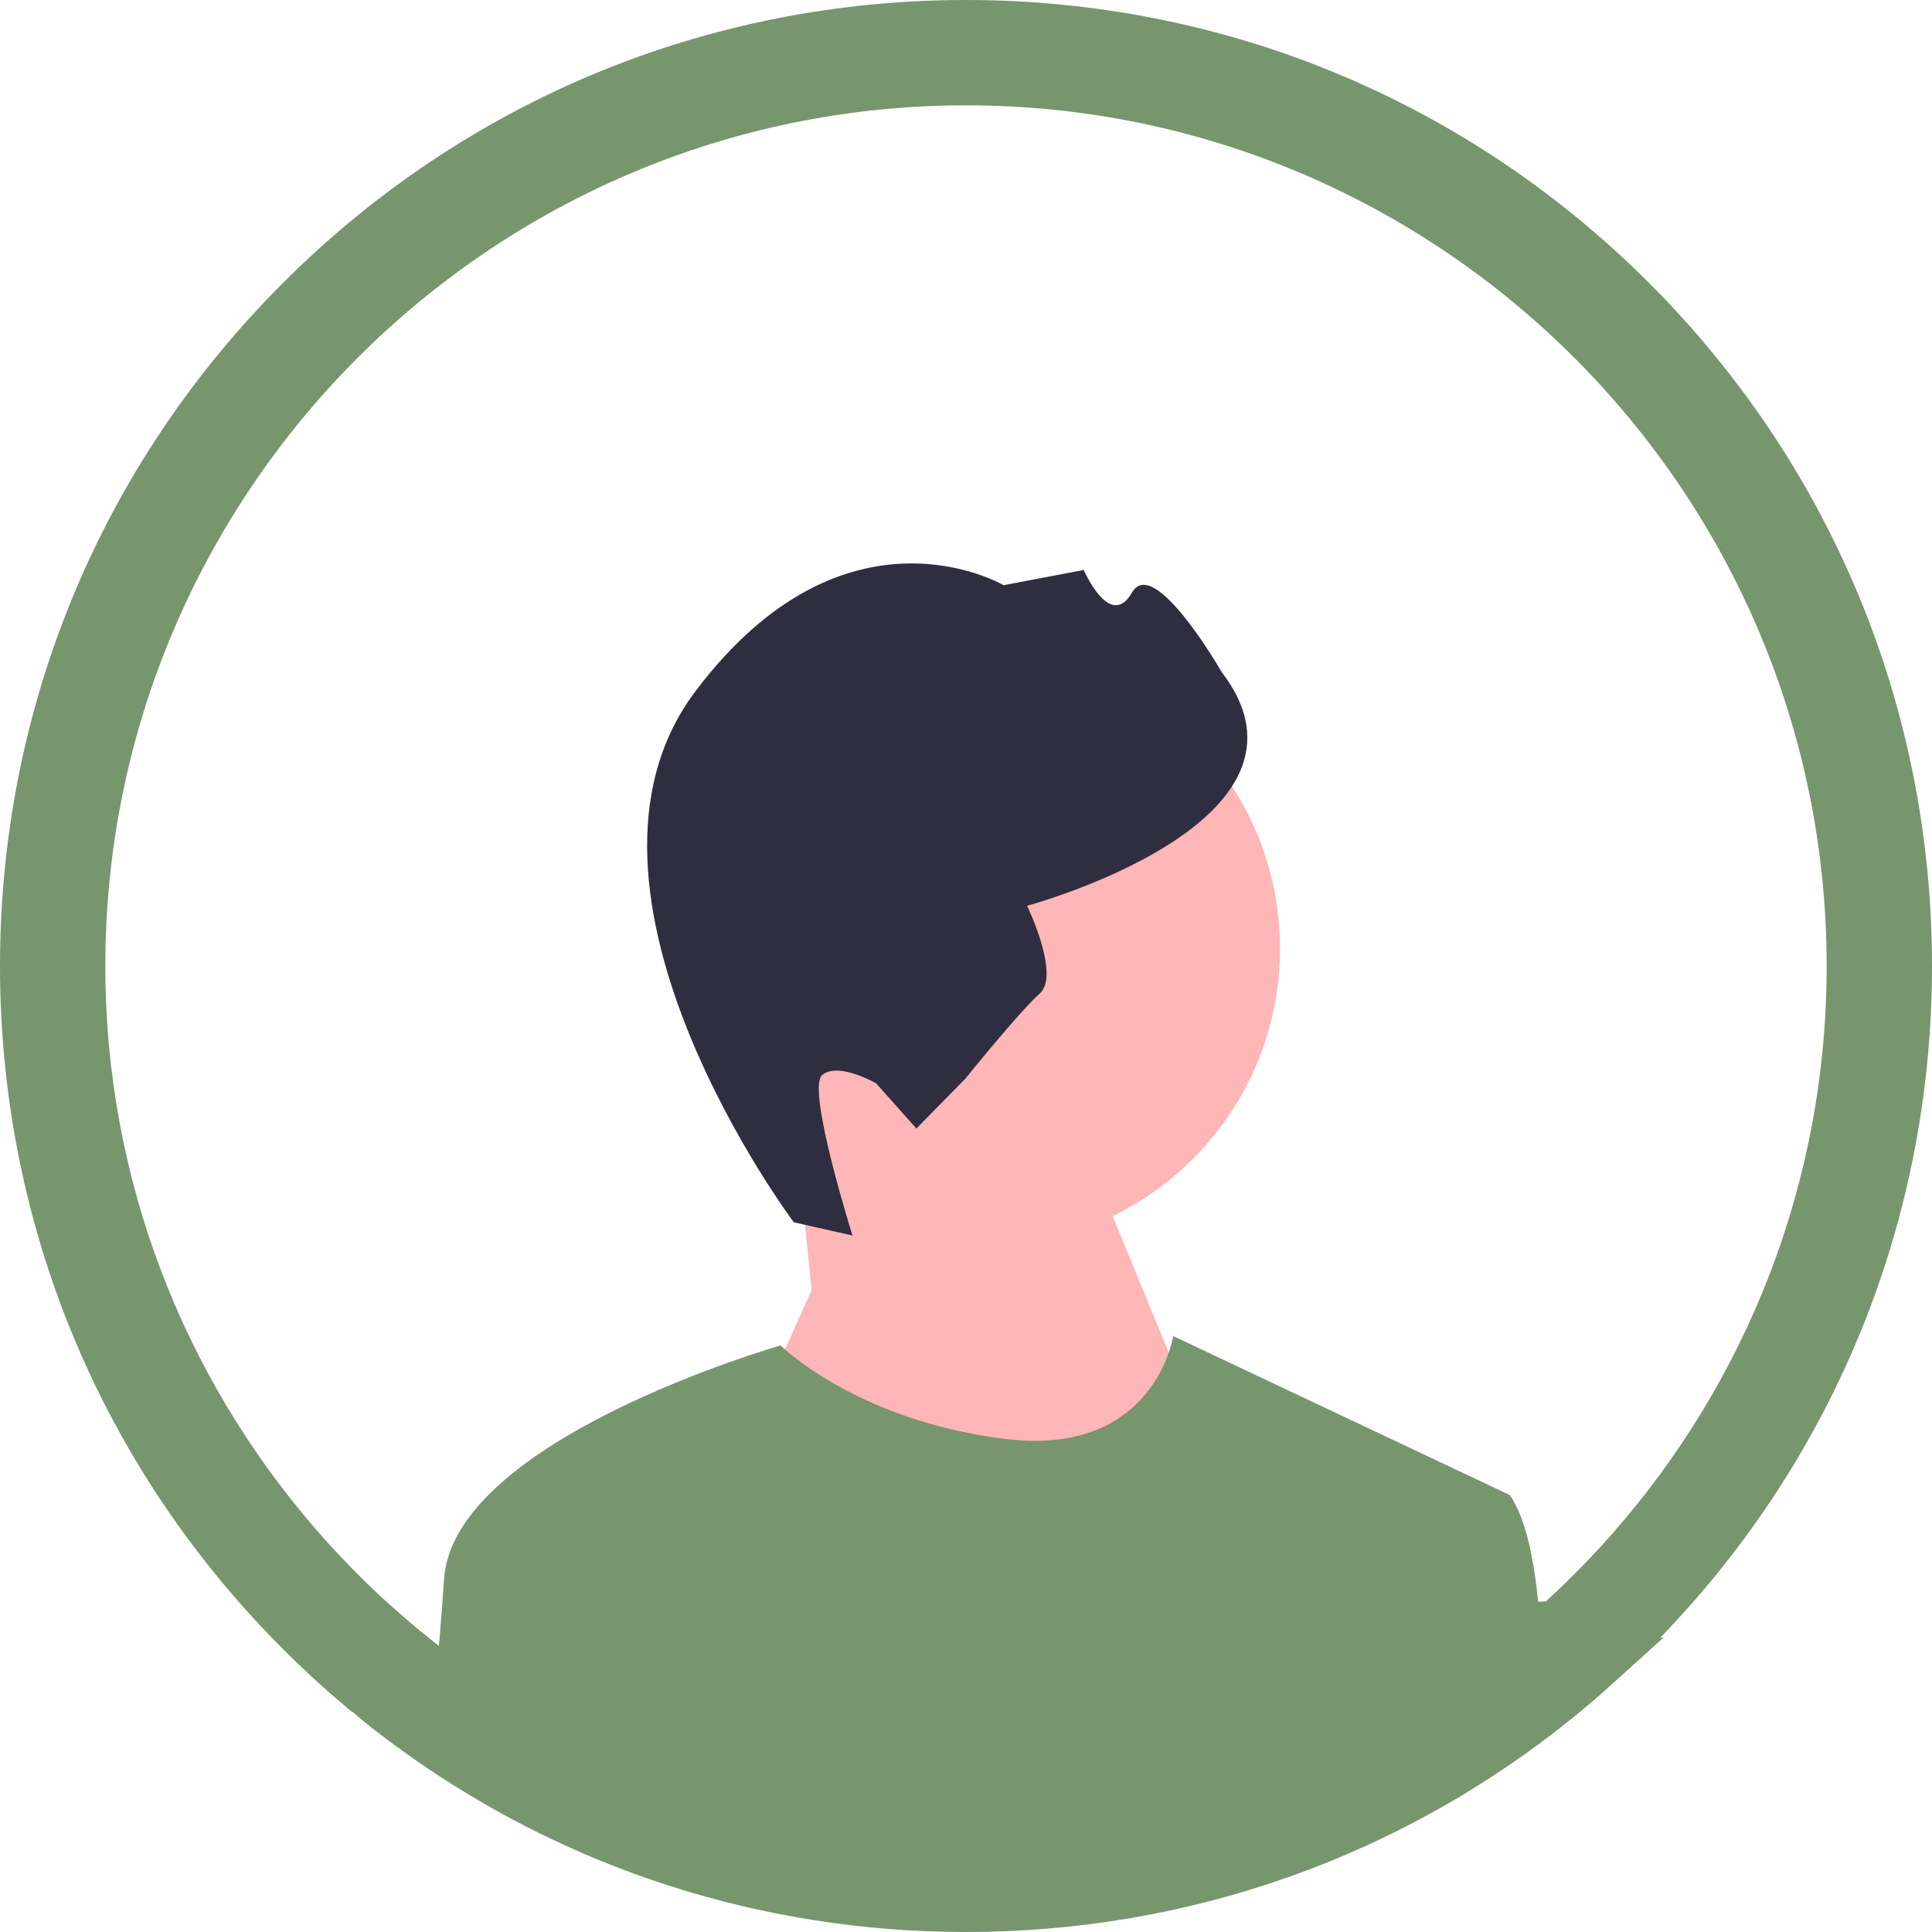 <svg width="157" height="157" viewBox="0 0 157 157" fill="none" xmlns="http://www.w3.org/2000/svg">
<path d="M79.833 101.265C93.19 101.265 104.017 90.438 104.017 77.081C104.017 63.725 93.19 52.897 79.833 52.897C66.477 52.897 55.649 63.725 55.649 77.081C55.649 90.438 66.477 101.265 79.833 101.265Z" fill="#FFB6B6"/>
<path d="M65.95 104.842L64.857 93.797L86.675 89.718L99.559 121.086L77.153 146.853L61.188 115.485L65.95 104.842Z" fill="#FFB6B6"/>
<path d="M64.507 99.326L69.277 100.403C69.277 100.403 65.527 88.513 66.8 87.378C68.073 86.243 71.191 88.031 71.191 88.031L74.469 91.706L78.461 87.641C78.461 87.641 82.795 82.252 84.492 80.738C86.189 79.225 83.463 73.607 83.463 73.607C83.463 73.607 108.64 66.818 99.272 54.606C99.272 54.606 93.779 45.032 91.99 48.151C90.202 51.27 88.069 46.317 88.069 46.317L81.556 47.555C81.556 47.555 68.702 39.976 56.502 56.19C44.303 72.403 64.507 99.326 64.507 99.326Z" fill="#2F2E41"/>
<path d="M125.317 136.462C112.101 147.177 95.75 153 78.5 153C62.749 153 47.745 148.143 35.195 139.142C35.217 138.907 35.24 138.674 35.259 138.442C35.593 134.801 35.889 131.261 36.086 128.325C36.844 116.929 63.432 109.333 63.432 109.333C63.432 109.333 63.552 109.454 63.793 109.664C65.261 110.952 71.218 115.624 81.665 116.929C90.98 118.094 94.047 112.568 94.974 109.922C95.254 109.115 95.338 108.574 95.338 108.574L122.685 121.489C124.469 124.037 125.166 129.527 125.303 135.697C125.309 135.952 125.315 136.204 125.317 136.462Z" fill="#77966D"/>
<path d="M133.444 131.729C134.221 130.929 134.973 130.116 135.705 129.295L135.706 129.294C148.18 115.282 155 97.41 155 78.5C155 58.07 147.04 38.852 132.594 24.407C118.148 9.96 98.93 2 78.5 2C58.07 2 38.852 9.96 24.407 24.407C9.96 38.852 2 58.07 2 78.5C2 97.144 8.63 114.783 20.777 128.706C21.937 130.038 23.147 131.335 24.407 132.594C24.697 132.884 24.999 133.184 25.309 133.479C26.11 134.254 26.928 135.014 27.761 135.753C28.267 136.204 28.778 136.646 29.295 137.08C29.295 137.08 29.295 137.08 29.295 137.08L133.444 131.729ZM30.474 138.054C30.502 138.079 30.533 138.105 30.567 138.131C31.699 139.043 32.852 139.921 34.028 140.766L34.029 140.767C46.92 150.013 62.332 155 78.5 155C96.207 155 113.003 149.02 126.577 138.015C127.685 137.117 128.768 136.186 129.83 135.225C129.83 135.225 129.83 135.225 129.83 135.225L30.474 138.054ZM150.44 78.5C150.44 96.664 143.676 113.272 132.529 125.946C131.845 126.722 131.148 127.485 130.437 128.226C129.323 129.386 128.175 130.509 126.991 131.59L126.984 131.596C126.541 132.005 126.088 132.406 125.624 132.81L126.017 133.262L125.624 132.81C125.1 133.265 124.572 133.711 124.038 134.148L124.034 134.151C119.802 137.626 115.167 140.623 110.211 143.064L110.21 143.065C108.251 144.032 106.243 144.912 104.19 145.699L104.189 145.699C96.21 148.761 87.549 150.44 78.5 150.44C69.767 150.44 61.397 148.876 53.653 146.015L53.651 146.015C50.473 144.844 47.4 143.452 44.45 141.858C44.013 141.622 43.583 141.385 43.158 141.144L43.157 141.144C40.906 139.868 38.729 138.476 36.64 136.972L36.54 136.9C36.505 136.875 36.467 136.847 36.429 136.82C34.942 135.746 33.496 134.616 32.101 133.431L32.097 133.428C31.582 132.992 31.078 132.555 30.585 132.111L30.575 132.102C29.765 131.382 28.972 130.64 28.197 129.879L28.195 129.877C26.724 128.435 25.317 126.934 23.973 125.371L23.973 125.371C13.122 112.768 6.56 96.388 6.56 78.5C6.56 38.834 38.834 6.56 78.5 6.56C118.166 6.56 150.44 38.834 150.44 78.5Z" fill="#77966D" stroke="#77966D" stroke-width="4"/>
</svg>
